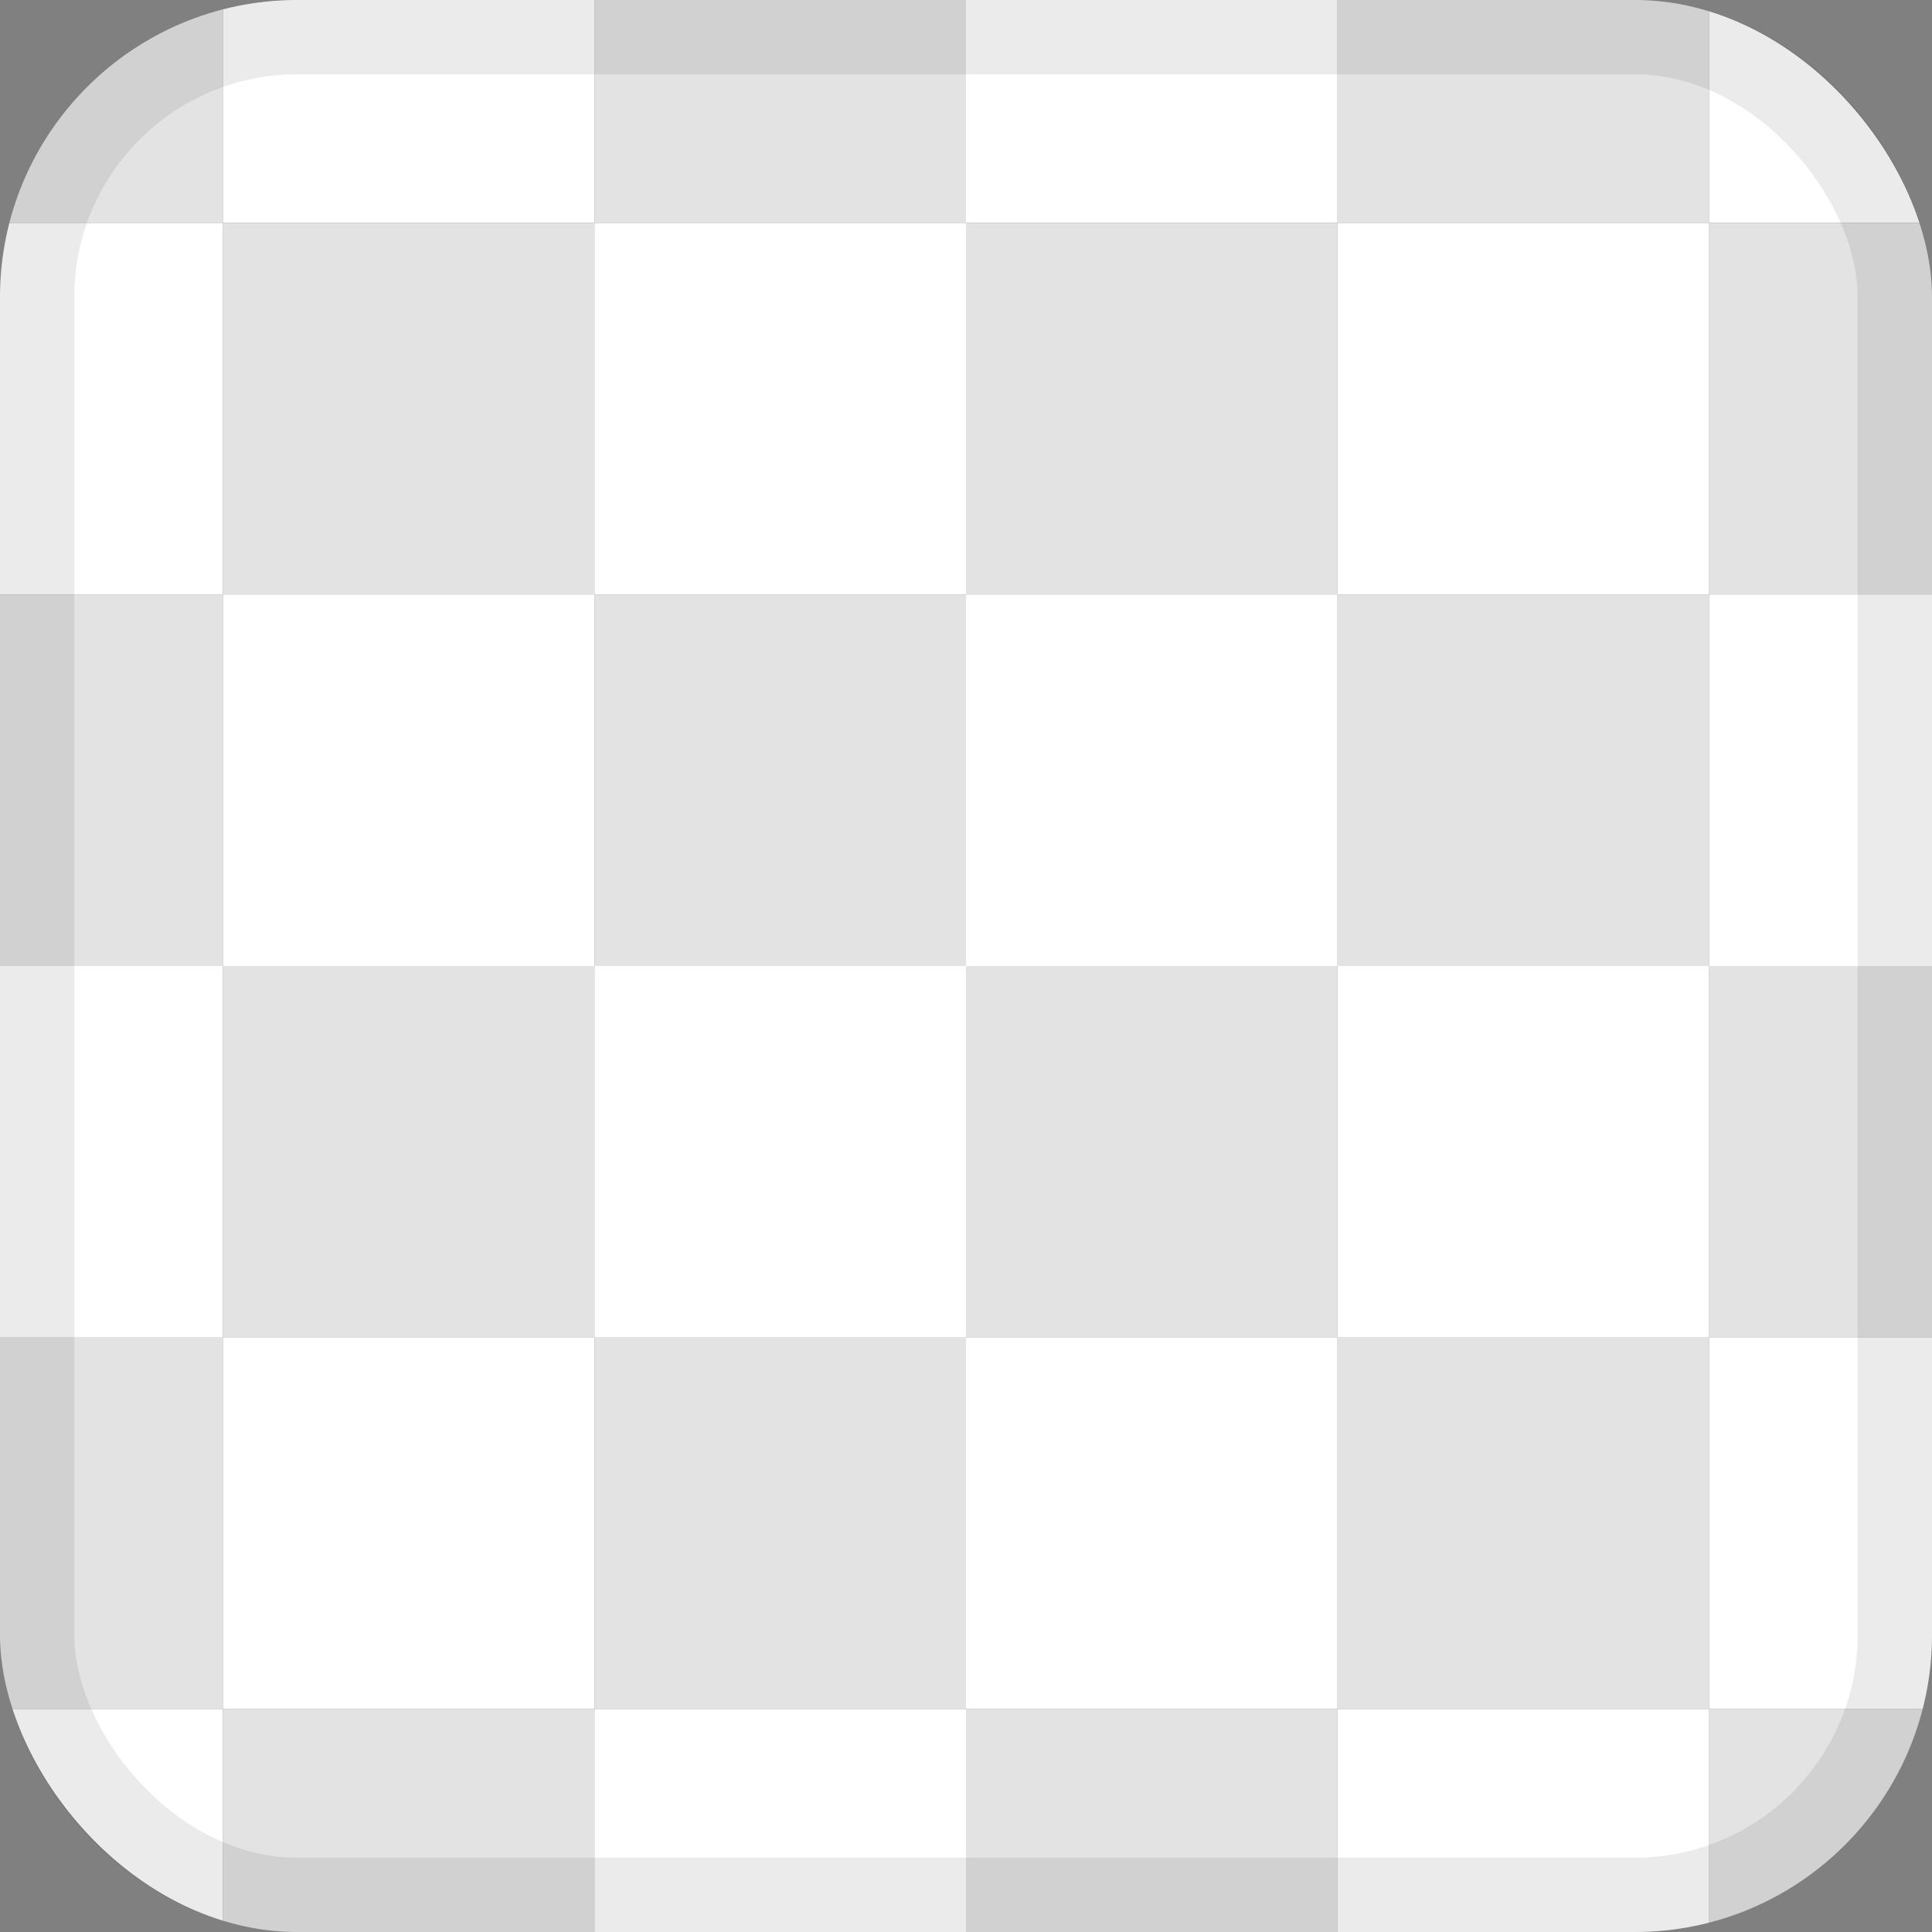 <svg width="26" height="26" viewBox="0 0 26 26" fill="none" xmlns="http://www.w3.org/2000/svg">
<rect x="0" y="0" width="26" height="26" fill="#808080" stroke="none"/>
<g clip-path="url(#clip0_203_20553)">
<rect x="-2" y="-2" width="5" height="5" fill="#E3E3E3"/>
<rect x="3" y="-2" width="5" height="5" fill="white"/>
<rect x="8" y="-2" width="5" height="5" fill="#E3E3E3"/>
<rect x="13" y="-2" width="5" height="5" fill="white"/>
<rect x="18" y="-2" width="5" height="5" fill="#E3E3E3"/>
<rect x="23" y="-2" width="5" height="5" fill="white"/>
<rect width="5" height="5" transform="matrix(-1 0 0 1 8 3)" fill="#E3E3E3"/>
<rect width="5" height="5" transform="matrix(-1 0 0 1 3 3)" fill="white"/>
<rect width="5" height="5" transform="matrix(-1 0 0 1 18 3)" fill="#E3E3E3"/>
<rect width="5" height="5" transform="matrix(-1 0 0 1 13 3)" fill="white"/>
<rect width="5" height="5" transform="matrix(-1 0 0 1 28 3)" fill="#E3E3E3"/>
<rect width="5" height="5" transform="matrix(-1 0 0 1 23 3)" fill="white"/>
<rect x="-2" y="8" width="5" height="5" fill="#E3E3E3"/>
<rect x="3" y="8" width="5" height="5" fill="white"/>
<rect x="8" y="8" width="5" height="5" fill="#E3E3E3"/>
<rect x="13" y="8" width="5" height="5" fill="white"/>
<rect x="18" y="8" width="5" height="5" fill="#E3E3E3"/>
<rect x="23" y="8" width="5" height="5" fill="white"/>
<rect width="5" height="5" transform="matrix(-1 0 0 1 8 13)" fill="#E3E3E3"/>
<rect width="5" height="5" transform="matrix(-1 0 0 1 3 13)" fill="white"/>
<rect width="5" height="5" transform="matrix(-1 0 0 1 18 13)" fill="#E3E3E3"/>
<rect width="5" height="5" transform="matrix(-1 0 0 1 13 13)" fill="white"/>
<rect width="5" height="5" transform="matrix(-1 0 0 1 28 13)" fill="#E3E3E3"/>
<rect width="5" height="5" transform="matrix(-1 0 0 1 23 13)" fill="white"/>
<rect x="-2" y="18" width="5" height="5" fill="#E3E3E3"/>
<rect x="3" y="18" width="5" height="5" fill="white"/>
<rect x="8" y="18" width="5" height="5" fill="#E3E3E3"/>
<rect x="13" y="18" width="5" height="5" fill="white"/>
<rect x="18" y="18" width="5" height="5" fill="#E3E3E3"/>
<rect x="23" y="18" width="5" height="5" fill="white"/>
<rect width="5" height="5" transform="matrix(-1 0 0 1 8 23)" fill="#E3E3E3"/>
<rect width="5" height="5" transform="matrix(-1 0 0 1 3 23)" fill="white"/>
<rect width="5" height="5" transform="matrix(-1 0 0 1 18 23)" fill="#E3E3E3"/>
<rect width="5" height="5" transform="matrix(-1 0 0 1 13 23)" fill="white"/>
<rect width="5" height="5" transform="matrix(-1 0 0 1 28 23)" fill="#E3E3E3"/>
<rect width="5" height="5" transform="matrix(-1 0 0 1 23 23)" fill="white"/>
</g>
<rect x="0.5" y="0.5" width="25" height="25" rx="3.5" stroke="black" stroke-opacity="0.08"/>
<defs>
<clipPath id="clip0_203_20553">
<rect width="26" height="26" rx="4" fill="white"/>
</clipPath>
</defs>
</svg>
